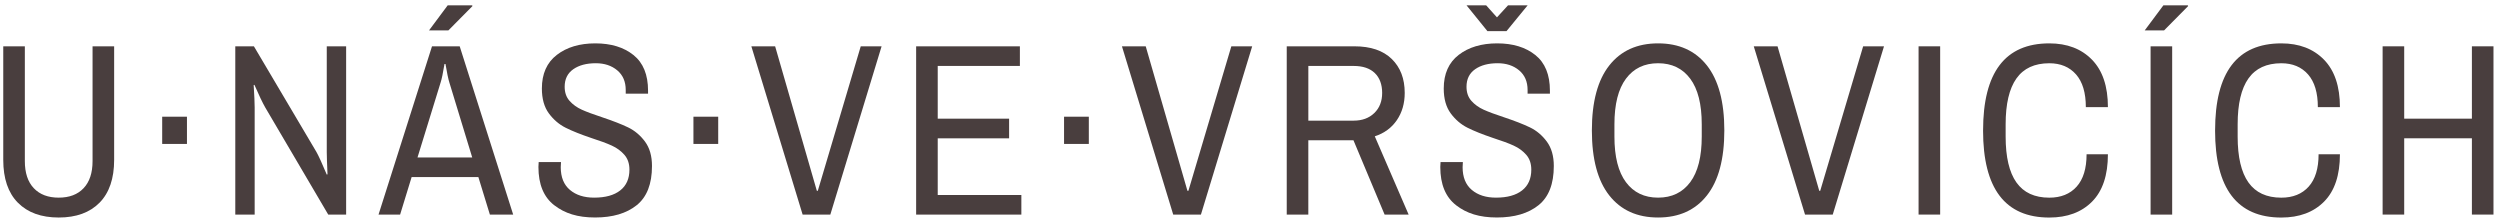 <?xml version="1.0" encoding="UTF-8"?><svg id="popisky" xmlns="http://www.w3.org/2000/svg" viewBox="0 0 1288.94 113.07"><defs><style>.cls-1{fill:#493e3e;stroke-width:0px;}</style></defs><path class="cls-1" d="m9.2,104.49c-5.02-5.1-7.52-12.46-7.52-22.07V23.88h11.13v59.18c0,6.07,1.54,10.73,4.62,13.97,3.08,3.25,7.35,4.87,12.84,4.87s9.76-1.62,12.83-4.87c3.08-3.24,4.62-7.9,4.62-13.97V23.88h11.13v58.55c0,9.61-2.51,16.97-7.52,22.07-5.02,5.1-12.04,7.65-21.05,7.65s-16.04-2.55-21.06-7.65Z"/><path class="cls-1" d="m83.62,60.17h12.77v14.04h-12.77v-14.04Z"/><path class="cls-1" d="m121.3,23.88h9.61l32.25,54.5c1.18,2.11,2.95,5.99,5.31,11.63l.38-.13c-.25-5.9-.38-9.74-.38-11.51V23.88h9.99v86.75h-9.23l-32.5-55.26c-1.35-2.36-3.21-6.24-5.56-11.63l-.38.13c.34,5.4.51,9.23.51,11.51v55.26h-9.99V23.88Z"/><path class="cls-1" d="m222.72,23.88h14.29l27.57,86.75h-12.01l-5.94-19.35h-34.4l-5.94,19.35h-11.13l27.57-86.75Zm20.74,57.29l-11.76-38.57c-.59-1.85-1.26-5.06-2.02-9.61h-.51c-.76,4.64-1.43,7.84-2.02,9.61l-11.89,38.57h28.2ZM230.81,2.76h12.64l.13.38-12.39,12.52h-9.99l9.61-12.9Z"/><path class="cls-1" d="m285.76,105.82c-5.44-4.21-8.16-10.79-8.16-19.73l.13-2.53h11.51l-.13,2.66c0,5.14,1.58,9.04,4.74,11.7,3.16,2.66,7.31,3.98,12.46,3.98,5.82,0,10.31-1.24,13.47-3.73,3.16-2.48,4.74-6.05,4.74-10.69,0-3.12-.87-5.67-2.59-7.65-1.73-1.98-3.88-3.56-6.45-4.74-2.57-1.18-6.09-2.49-10.56-3.92-5.48-1.85-9.91-3.62-13.28-5.31-3.37-1.69-6.26-4.15-8.66-7.4-2.4-3.24-3.6-7.52-3.6-12.83,0-7.59,2.57-13.36,7.71-17.33,5.14-3.96,11.76-5.94,19.85-5.94s14.65,2,19.66,6.01c5.01,4,7.52,10.14,7.52,18.4v1.52h-11.51v-1.9c0-4.3-1.45-7.67-4.36-10.12-2.91-2.44-6.6-3.67-11.06-3.67-4.8,0-8.68,1.03-11.63,3.1-2.95,2.07-4.43,5.08-4.43,9.04,0,2.95.84,5.38,2.53,7.27,1.69,1.9,3.79,3.41,6.32,4.55,2.53,1.14,5.99,2.42,10.37,3.86,5.56,1.86,10.05,3.6,13.47,5.25,3.41,1.64,6.32,4.09,8.73,7.33,2.4,3.25,3.6,7.44,3.6,12.58,0,9.28-2.64,16.02-7.9,20.23-5.27,4.22-12.41,6.32-21.43,6.32s-15.62-2.11-21.05-6.32Z"/><path class="cls-1" d="m357.52,60.17h12.77v14.04h-12.77v-14.04Z"/><path class="cls-1" d="m387.37,23.88h12.27l21.5,74.48h.51l22.13-74.48h10.75l-26.43,86.75h-14.29l-26.43-86.75Z"/><path class="cls-1" d="m472.34,23.88h53.49v10.12h-42.36v27.19h36.8v10.12h-36.8v29.21h43.12v10.12h-54.25V23.88Z"/><path class="cls-1" d="m548.6,60.17h12.77v14.04h-12.77v-14.04Z"/><path class="cls-1" d="m578.44,23.88h12.27l21.5,74.48h.51l22.13-74.48h10.75l-26.43,86.75h-14.29l-26.43-86.75Z"/><path class="cls-1" d="m663.42,23.88h34.9c8.35,0,14.75,2.17,19.22,6.51,4.47,4.34,6.7,10.18,6.7,17.51,0,5.4-1.35,10.07-4.05,14.04-2.7,3.96-6.49,6.75-11.38,8.35l17.45,40.34h-12.39l-16.06-38.32h-23.27v38.32h-11.13V23.88Zm34.52,38.32c4.38,0,7.92-1.31,10.62-3.92,2.7-2.61,4.05-6.07,4.05-10.37s-1.26-7.8-3.79-10.24c-2.53-2.44-6.15-3.67-10.88-3.67h-23.39v28.2h23.39Z"/><path class="cls-1" d="m750.74,105.82c-5.44-4.21-8.16-10.79-8.16-19.73l.13-2.53h11.51l-.13,2.66c0,5.14,1.58,9.04,4.74,11.7,3.16,2.66,7.31,3.98,12.46,3.98,5.82,0,10.31-1.24,13.47-3.73,3.16-2.48,4.74-6.05,4.74-10.69,0-3.12-.87-5.67-2.59-7.65-1.73-1.98-3.88-3.56-6.45-4.74-2.57-1.18-6.09-2.49-10.56-3.92-5.48-1.85-9.91-3.62-13.28-5.31-3.37-1.69-6.26-4.15-8.66-7.4-2.4-3.24-3.6-7.52-3.6-12.83,0-7.59,2.57-13.36,7.71-17.33,5.14-3.96,11.76-5.94,19.85-5.94s14.65,2,19.66,6.01c5.01,4,7.52,10.14,7.52,18.4v1.52h-11.51v-1.9c0-4.3-1.45-7.67-4.36-10.12-2.91-2.44-6.6-3.67-11.07-3.67-4.81,0-8.68,1.03-11.63,3.1-2.95,2.07-4.43,5.08-4.43,9.04,0,2.95.84,5.38,2.53,7.27,1.69,1.9,3.79,3.41,6.32,4.55s5.98,2.42,10.37,3.86c5.56,1.86,10.05,3.6,13.47,5.25,3.41,1.64,6.32,4.09,8.72,7.33,2.4,3.25,3.6,7.44,3.6,12.58,0,9.28-2.63,16.02-7.9,20.23-5.27,4.22-12.42,6.32-21.44,6.32s-15.62-2.11-21.05-6.32Zm5.38-103.06h10.12l5.56,6.2,5.69-6.2h10.12l-10.88,13.28h-9.86l-10.75-13.28Z"/><path class="cls-1" d="m829.71,100.76c-5.99-7.59-8.98-18.76-8.98-33.51s2.99-25.92,8.98-33.51c5.98-7.59,14.37-11.38,25.16-11.38s19.18,3.79,25.17,11.38c5.98,7.59,8.98,18.76,8.98,33.51s-2.99,25.92-8.98,33.51c-5.99,7.59-14.38,11.38-25.17,11.38s-19.18-3.79-25.16-11.38Zm41.73-6.83c3.96-5.31,5.94-13.15,5.94-23.52v-6.32c0-10.37-1.98-18.21-5.94-23.52-3.96-5.31-9.48-7.97-16.57-7.97s-12.6,2.65-16.57,7.97c-3.96,5.31-5.94,13.15-5.94,23.52v6.32c0,10.37,1.98,18.21,5.94,23.52,3.96,5.31,9.48,7.97,16.57,7.97s12.6-2.65,16.57-7.97Z"/><path class="cls-1" d="m904.19,23.88h12.27l21.5,74.48h.51l22.13-74.48h10.75l-26.43,86.75h-14.29l-26.43-86.75Z"/><path class="cls-1" d="m989.17,23.88h11.13v86.75h-11.13V23.88Z"/><path class="cls-1" d="m1022.43,67.25c0-29.93,11.38-44.89,34.14-44.89,9.19,0,16.52,2.8,22,8.41,5.48,5.61,8.22,13.76,8.22,24.47h-11.38c0-7.42-1.69-13.04-5.06-16.88-3.37-3.83-7.97-5.75-13.78-5.75-7.59,0-13.24,2.61-16.95,7.84-3.71,5.23-5.56,13.11-5.56,23.65v6.32c0,10.54,1.85,18.42,5.56,23.65,3.71,5.23,9.36,7.84,16.95,7.84,5.98,0,10.69-1.9,14.1-5.69,3.41-3.79,5.12-9.36,5.12-16.69h11c0,10.79-2.72,18.93-8.16,24.41-5.44,5.48-12.79,8.22-22.07,8.22-22.76,0-34.14-14.96-34.14-44.89Z"/><path class="cls-1" d="m1115.37,2.76h12.65l.13.38-12.39,12.52h-9.99l9.61-12.9Zm-6.58,21.12h11.13v86.75h-11.13V23.88Z"/><path class="cls-1" d="m1142.05,67.25c0-29.93,11.38-44.89,34.14-44.89,9.19,0,16.52,2.8,22,8.41,5.48,5.61,8.22,13.76,8.22,24.47h-11.38c0-7.42-1.69-13.04-5.06-16.88-3.37-3.83-7.97-5.75-13.78-5.75-7.59,0-13.24,2.61-16.95,7.84-3.71,5.23-5.56,13.11-5.56,23.65v6.32c0,10.54,1.85,18.42,5.56,23.65,3.71,5.23,9.36,7.84,16.95,7.84,5.98,0,10.69-1.9,14.1-5.69,3.41-3.79,5.12-9.36,5.12-16.69h11c0,10.79-2.72,18.93-8.16,24.41-5.44,5.48-12.79,8.22-22.07,8.22-22.76,0-34.14-14.96-34.14-44.89Z"/><path class="cls-1" d="m1228.42,23.88h11.13v37.3h34.9V23.88h11.13v86.75h-11.13v-39.33h-34.9v39.33h-11.13V23.88Z"/></svg>